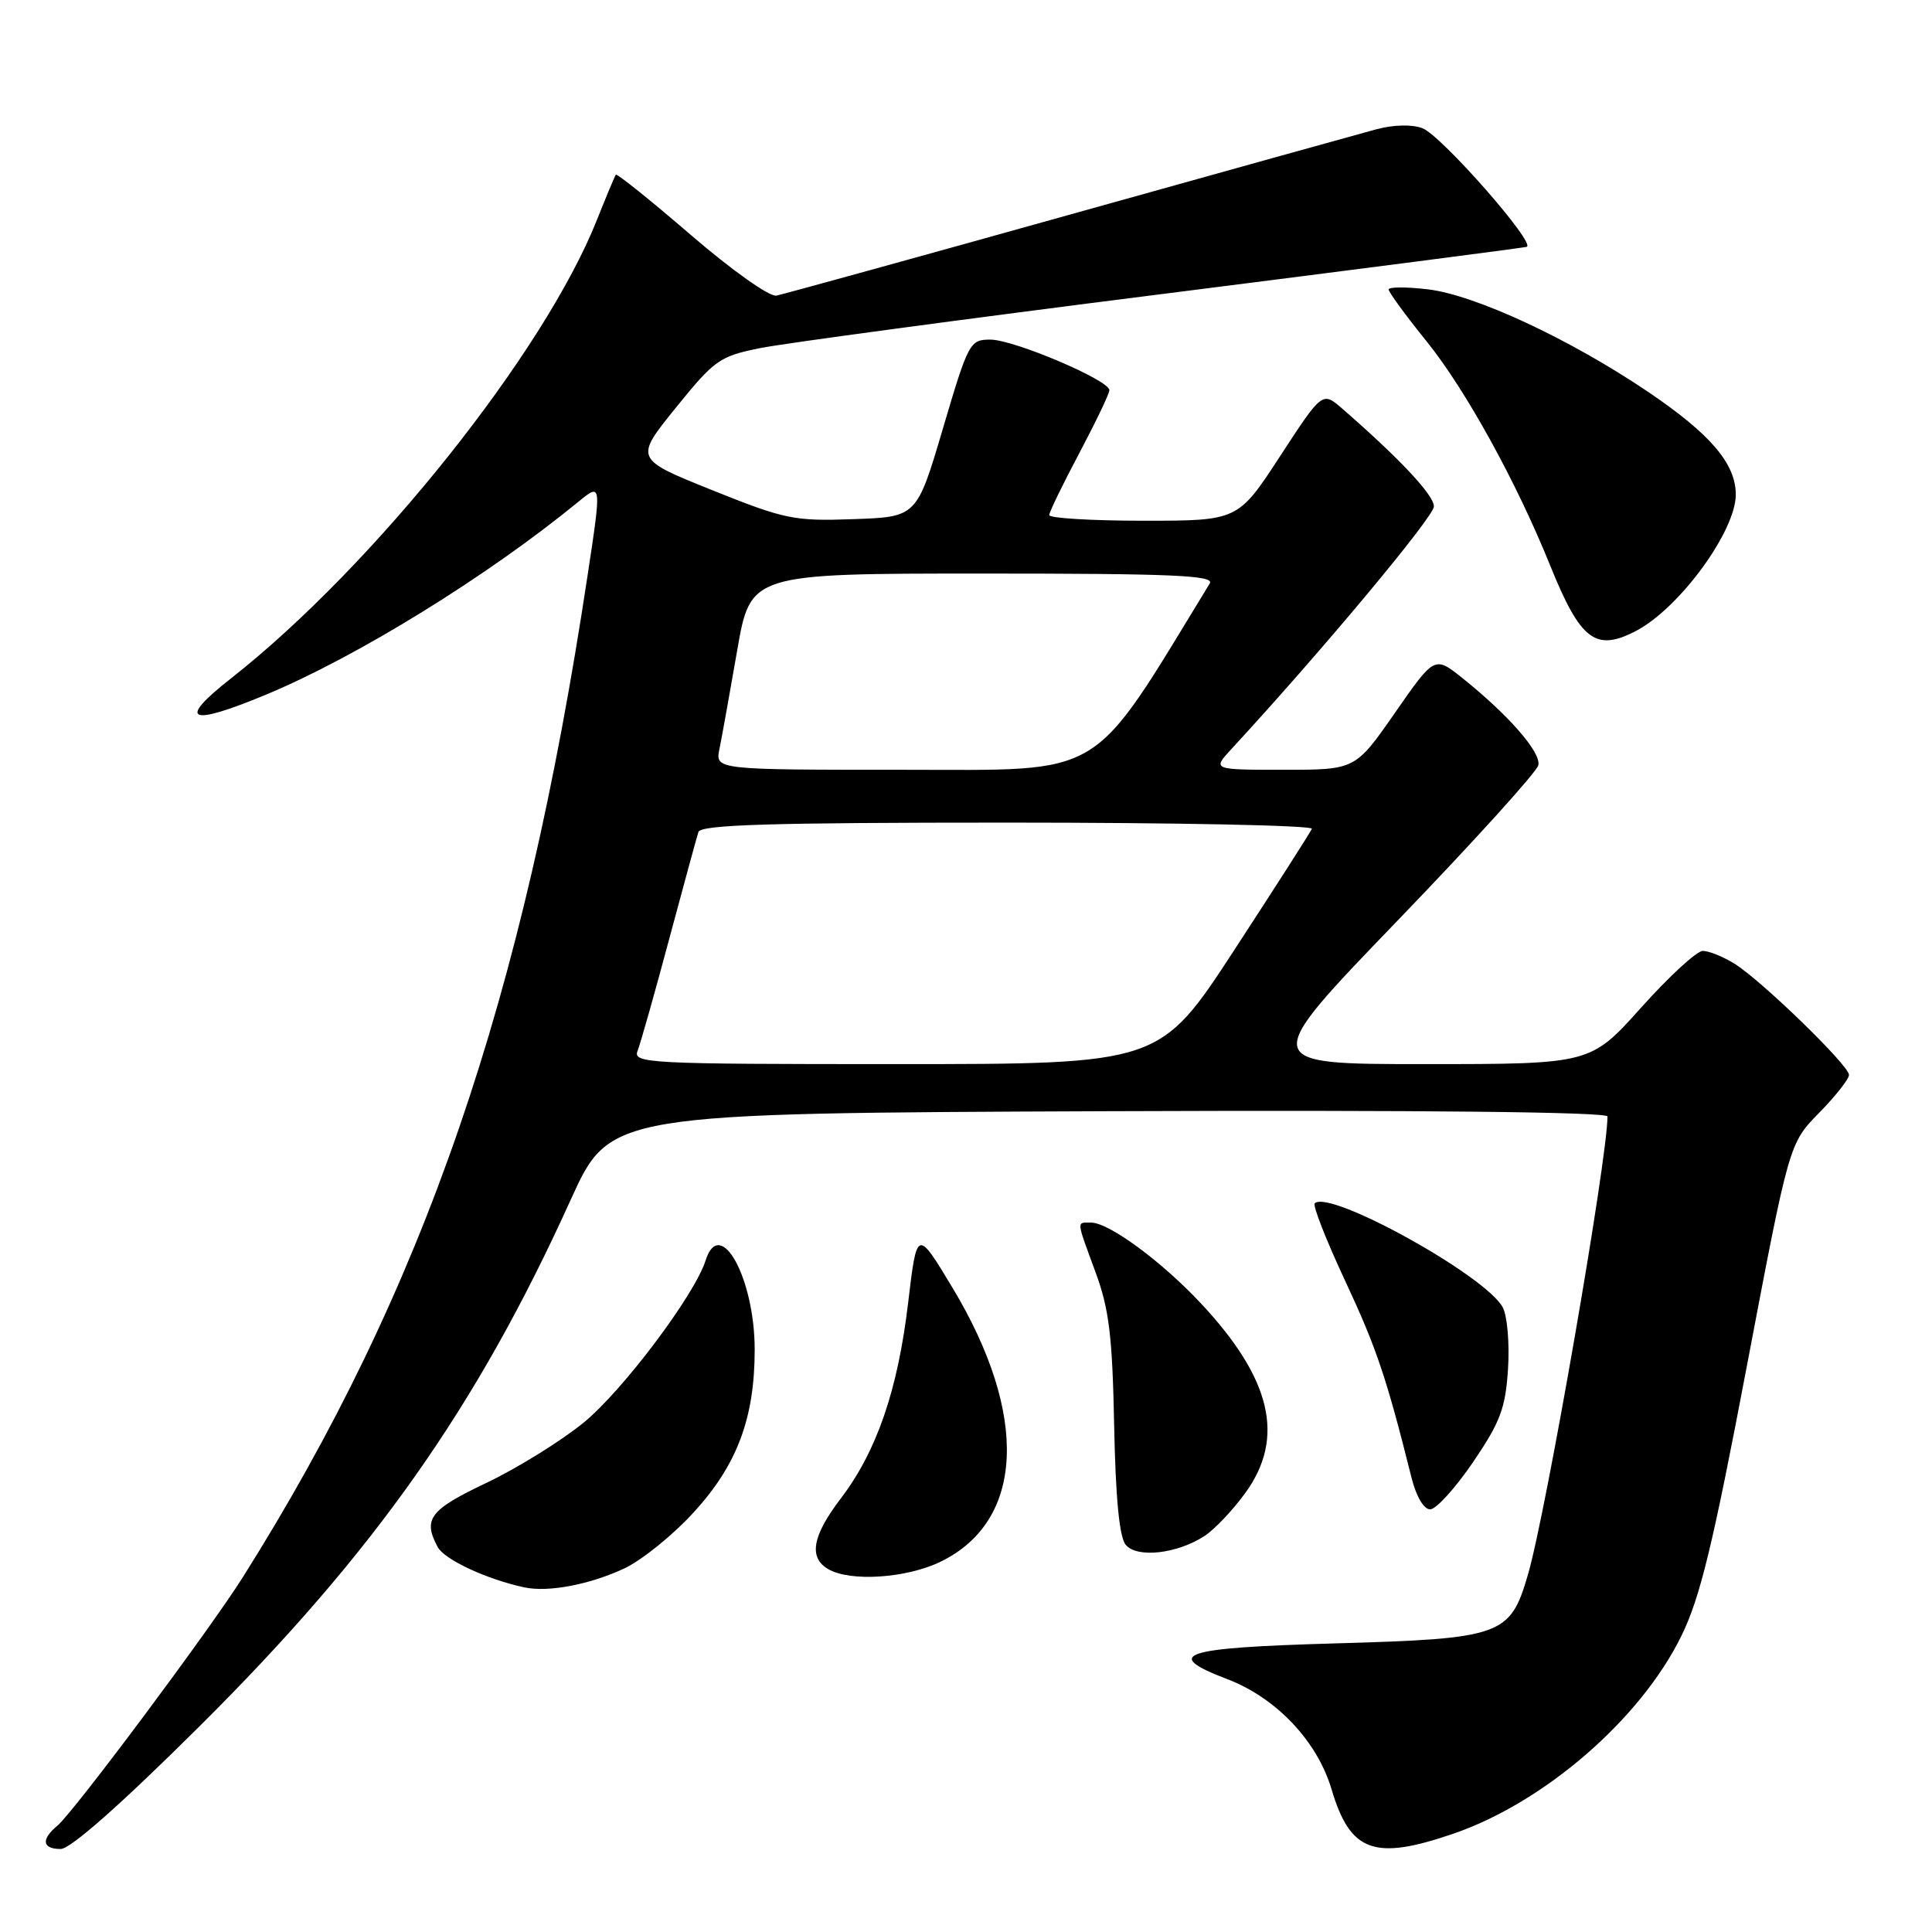 <?xml version="1.0" encoding="UTF-8" standalone="no"?>
<!DOCTYPE svg PUBLIC "-//W3C//DTD SVG 1.1//EN" "http://www.w3.org/Graphics/SVG/1.1/DTD/svg11.dtd" >
<svg xmlns="http://www.w3.org/2000/svg" xmlns:xlink="http://www.w3.org/1999/xlink" version="1.1" viewBox="0 0 256 256">
 <g >
 <path fill="currentColor"
d=" M 26.43 228.75 C 49.54 205.79 63.17 186.47 75.61 159.00 C 80.83 147.50 80.83 147.50 146.91 147.24 C 188.28 147.08 213.00 147.34 213.00 147.94 C 213.00 153.55 204.87 200.39 202.46 208.65 C 200.10 216.75 199.03 217.13 176.86 217.76 C 156.50 218.34 153.96 219.18 162.63 222.50 C 169.11 224.97 174.54 230.71 176.43 237.07 C 178.91 245.42 182.08 246.58 192.59 242.97 C 204.64 238.83 217.37 227.80 222.77 216.81 C 225.27 211.73 226.96 204.75 231.47 181.00 C 237.07 151.51 237.07 151.51 241.03 147.47 C 243.22 145.24 245.00 142.98 245.00 142.43 C 245.00 141.17 233.37 129.88 229.79 127.67 C 228.29 126.75 226.42 126.00 225.63 126.00 C 224.83 126.00 221.16 129.38 217.47 133.50 C 210.75 141.00 210.75 141.00 188.80 141.00 C 166.85 141.00 166.85 141.00 185.17 122.00 C 195.25 111.54 203.65 102.27 203.84 101.39 C 204.21 99.69 199.89 94.74 193.79 89.86 C 190.09 86.90 190.09 86.90 184.84 94.45 C 179.59 102.00 179.59 102.00 170.11 102.00 C 160.63 102.00 160.63 102.00 163.17 99.25 C 175.06 86.37 190.00 68.47 190.00 67.11 C 190.00 65.60 185.49 60.79 177.86 54.15 C 175.22 51.86 175.22 51.86 169.63 60.43 C 164.04 69.00 164.04 69.00 151.52 69.00 C 144.64 69.00 139.01 68.66 139.03 68.25 C 139.04 67.84 140.84 64.13 143.03 60.01 C 145.21 55.89 147.00 52.15 147.00 51.70 C 147.00 50.38 134.33 45.00 131.23 45.00 C 128.51 45.00 128.32 45.36 124.95 56.75 C 121.48 68.50 121.48 68.50 113.07 68.79 C 105.21 69.07 104.01 68.82 94.37 64.95 C 84.07 60.81 84.07 60.81 89.54 54.04 C 94.69 47.67 95.34 47.21 100.75 46.12 C 103.91 45.49 127.88 42.26 154.00 38.96 C 180.12 35.65 201.86 32.84 202.29 32.71 C 203.61 32.32 190.98 17.94 188.48 16.99 C 187.09 16.46 184.65 16.52 182.34 17.14 C 180.23 17.71 161.85 22.82 141.50 28.51 C 121.15 34.20 103.77 38.99 102.88 39.17 C 101.97 39.36 97.00 35.83 91.56 31.15 C 86.23 26.56 81.75 22.96 81.60 23.15 C 81.46 23.34 80.33 26.04 79.10 29.13 C 72.11 46.73 49.52 75.03 30.62 89.88 C 23.38 95.56 24.99 96.31 35.26 92.04 C 47.33 87.01 64.57 76.37 76.61 66.51 C 79.72 63.96 79.72 63.96 77.86 76.23 C 69.36 132.59 56.19 170.85 32.17 209.00 C 27.77 215.98 9.75 240.13 7.61 241.91 C 5.41 243.73 5.59 245.00 8.04 245.00 C 9.34 245.00 16.03 239.09 26.43 228.75 Z  M 82.72 207.83 C 85.04 206.74 89.19 203.39 91.94 200.37 C 97.68 194.10 100.00 187.89 100.00 178.84 C 100.00 169.35 95.40 161.01 93.49 167.03 C 92.04 171.61 82.48 184.31 77.34 188.50 C 74.31 190.97 68.49 194.57 64.41 196.51 C 56.94 200.06 56.01 201.28 57.99 204.98 C 58.89 206.66 64.49 209.27 69.50 210.34 C 72.66 211.01 78.13 209.97 82.72 207.83 Z  M 124.60 206.95 C 135.74 201.56 136.37 187.53 126.22 170.65 C 121.50 162.81 121.50 162.81 120.33 172.65 C 118.96 184.20 116.16 192.32 111.42 198.54 C 107.63 203.51 107.11 206.39 109.75 207.92 C 112.67 209.62 120.09 209.13 124.60 206.95 Z  M 159.63 203.51 C 160.95 202.64 163.38 200.08 165.02 197.81 C 170.31 190.52 168.48 182.71 159.16 172.74 C 153.93 167.14 146.94 162.00 144.57 162.00 C 142.62 162.00 142.58 161.55 145.17 168.59 C 146.96 173.44 147.40 177.07 147.63 188.84 C 147.82 198.46 148.32 203.68 149.16 204.69 C 150.66 206.50 155.99 205.89 159.63 203.51 Z  M 195.18 193.75 C 198.80 188.43 199.49 186.59 199.82 181.39 C 200.04 178.02 199.72 174.35 199.12 173.23 C 196.87 169.02 176.12 157.55 174.21 159.45 C 173.92 159.74 175.74 164.37 178.25 169.74 C 182.39 178.60 183.72 182.55 187.02 195.75 C 187.64 198.26 188.66 200.00 189.50 200.00 C 190.28 200.00 192.84 197.19 195.18 193.75 Z  M 216.80 83.59 C 222.55 80.57 230.00 70.38 230.00 65.54 C 230.00 61.43 226.63 57.49 218.33 51.89 C 207.99 44.91 195.46 39.08 189.21 38.34 C 186.35 38.00 184.00 38.01 184.00 38.36 C 184.00 38.70 186.25 41.79 189.01 45.20 C 194.20 51.64 200.92 63.82 205.40 74.92 C 209.43 84.88 211.43 86.40 216.80 83.59 Z  M 84.48 139.25 C 84.86 138.29 86.74 131.65 88.65 124.50 C 90.57 117.35 92.32 110.94 92.54 110.25 C 92.85 109.28 101.94 109.00 133.55 109.00 C 155.89 109.00 174.02 109.37 173.83 109.82 C 173.65 110.26 169.04 117.46 163.59 125.82 C 153.69 141.00 153.69 141.00 118.74 141.00 C 85.85 141.00 83.83 140.90 84.48 139.25 Z  M 95.33 99.25 C 95.64 97.74 96.69 91.89 97.67 86.25 C 99.44 76.00 99.44 76.00 130.27 76.00 C 155.42 76.00 160.95 76.24 160.30 77.31 C 144.27 103.56 146.83 102.00 119.77 102.00 C 94.77 102.00 94.77 102.00 95.33 99.25 Z "/>
</g>
</svg>